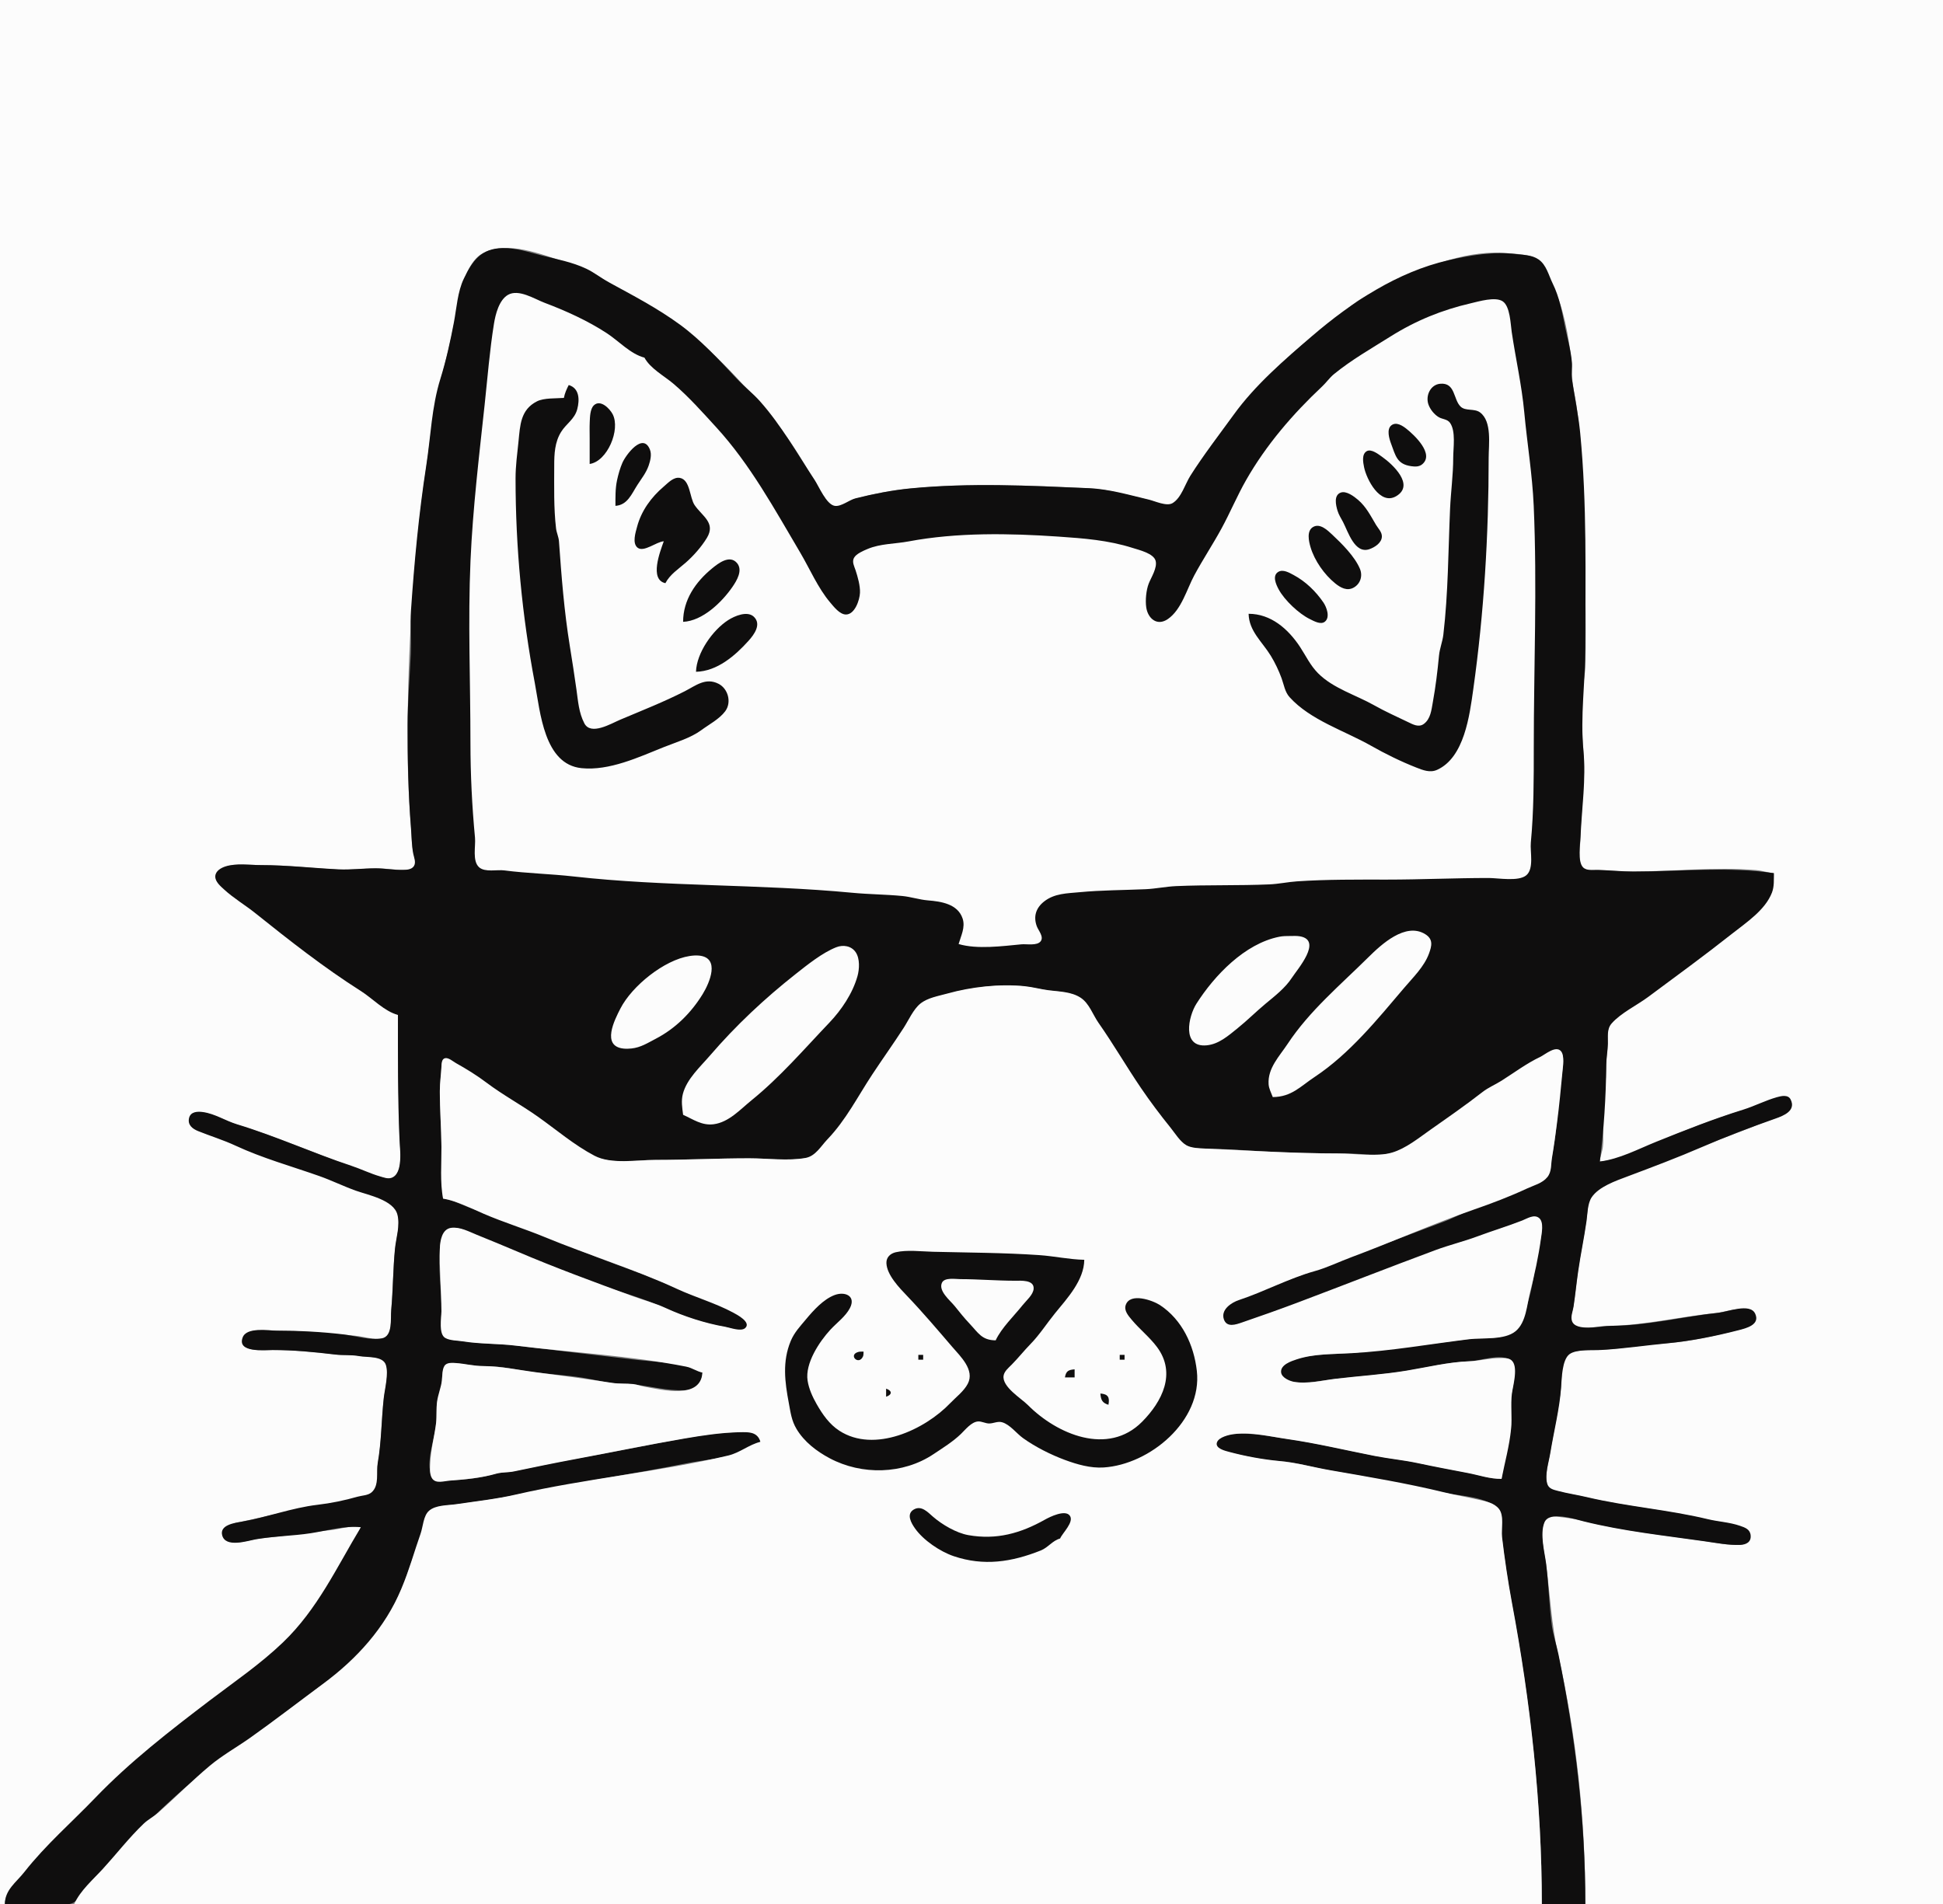 <?xml version="1.0" standalone="yes"?>
<svg xmlns="http://www.w3.org/2000/svg" width="1206" height="1182">
<rect width="100%" height="100%" fill="#808080" stroke="none"/>
<path style="fill:#fcfcfc; stroke:none;" d="M0 0L0 1182L3 1182C3.285 1173.18 10.909 1168.47 15.914 1161.96C28.623 1145.42 44.704 1131.4 59.251 1116.57C81.012 1094.39 105.614 1075.16 130.174 1056.25C145.758 1044.25 162.513 1033.63 176.402 1019.5C196.314 999.244 212.81 974.136 224 948C217.793 946.656 211.249 949.196 205 949.831C190.013 951.354 175.003 953.562 160 955.174C154.335 955.782 142.635 960.735 138.89 953.856C136.273 949.048 143.429 945.895 147 945.174C160.034 942.543 172.919 939.202 186 936.754C197.596 934.583 209.688 933.132 221 929.66C224.041 928.726 228.946 928.658 231.297 926.397C235.558 922.301 233.548 914.232 234.464 909C236.84 895.431 236.605 881.674 238.285 868C239.011 862.085 241.609 851.995 239.486 846.344C237.694 841.574 227.284 842.365 223 841.615C218.335 840.798 213.669 841.374 209 840.816C196.133 839.276 183.049 838.005 170 838C165.486 837.998 148.663 839.895 150.752 831.09C152.518 823.644 166.575 826 172 826C188.108 826 203.97 827.771 220 829.086C225.912 829.57 231.954 831.964 237.941 830.772C243.845 829.596 242.559 817.812 242.911 813C243.812 800.713 243.947 788.24 245.171 776C245.91 768.603 248.614 760.491 246.682 753.015C244.457 744.403 228.188 741.378 221 738.783C213.566 736.099 206.443 732.569 199 729.949C181.317 723.725 163.213 718.687 146.17 710.729C138.635 707.211 130.596 705.09 123.005 701.728C119.987 700.392 116.475 697.879 117.662 694.058C118.802 690.39 122.765 689.927 126 690.472C133.669 691.766 140.597 696.194 148 698.404C171.787 705.507 194.619 715.719 218 723.949C224.035 726.073 229.833 728.791 236 730.55C238.449 731.249 241.228 732.324 243.736 731.242C250.611 728.276 248.13 712.922 247.985 707C247.357 681.369 247 655.702 247 630C239.393 626.773 232.835 620.401 226 615.799C203.027 600.328 181.074 583.913 159.285 566.796C152.941 561.811 146.088 557.535 140.039 552.127C137.854 550.174 134.016 547.328 134.167 544.012C134.304 541.036 137.555 539.113 140.001 538.148C146.468 535.597 155.165 537 162 537C178.104 537 193.958 538.967 210 539.791C217.81 540.192 226.093 538.987 234 539C239.706 539.009 245.294 540.156 250.999 539.985C253.235 539.918 256.265 539.934 257.382 537.566C258.617 534.948 257.033 531.601 256.514 529C255.495 523.899 255.504 518.203 255.086 513C253.316 490.984 252.741 469.128 253.004 447C253.633 394.138 257.016 341.355 264.728 289C267.487 270.275 268.901 252.329 273.982 234C278.703 216.97 282.327 199.361 285.576 182C286.995 174.423 291.927 161.601 298.954 157.614C314.683 148.688 336.249 158.073 352 162.974C365.953 167.316 378.38 175.751 391 183.074C401.202 188.995 411.417 194.429 421.014 201.481C443.599 218.075 463.678 240.739 481.475 262.17C491.329 274.035 499.312 288.075 507.291 301.285C509.45 304.86 513.429 313.978 518.105 314.468C522.376 314.916 526.982 310.76 531 309.598C542.046 306.405 554.556 304.277 566 303.17C602.277 299.659 638.678 301.447 675 303.039C687.864 303.603 700.536 307.472 713 310.349C716.947 311.26 723.975 314.859 727.79 312.933C733.51 310.045 736.156 300.365 739.424 295.286C747.88 282.145 757.22 268.843 766.945 256.665C783.783 235.581 804.017 216.144 825.714 200.208C832.226 195.426 838.067 189.59 844.961 185.364C851.721 181.221 859.008 178.641 866 175.055C886.789 164.391 912.095 154.895 936 157.17C941.831 157.725 948.96 157.692 953.985 161.029C959.515 164.701 960.959 171.34 963.752 177C970.516 190.704 973.673 208.851 975.37 224C976.019 229.791 975.433 235.154 976.6 241C982.246 269.284 982.312 298.304 983.015 327C983.723 355.923 984.696 384.999 983.985 414C983.853 419.386 982.457 424.637 982.089 430C981.225 442.608 982.051 455.453 982.911 468C984.104 485.422 981.21 502.666 981.004 520C980.951 524.473 979.133 534.742 982.028 538.397C983.913 540.777 988.362 539.949 991 540.015C998.021 540.19 1004.93 541 1012 541C1037.82 541 1064.15 538.015 1090 540.093C1093.73 540.393 1097.26 541.674 1101 542C1100.99 559.857 1086.9 569.239 1074.17 579.583C1057.27 593.317 1039.49 605.879 1022 618.845C1015.28 623.826 1005.95 628.363 1000.32 634.468C997.174 637.878 998.09 642.734 997.985 647C997.878 651.362 997.042 655.623 997 660C996.888 671.644 995.549 683.369 995.039 695C994.794 700.611 995.527 706.378 994.871 711.961C994.505 715.08 993.211 717.828 993 721C1005.12 720.195 1016.94 713.748 1028 709.142C1045.45 701.871 1063.88 694.395 1082 689.091C1089.15 686.998 1095.83 683.464 1103 681.352C1105.64 680.575 1109.1 679.733 1110.97 682.438C1114.66 687.773 1108.1 691.778 1104 693.304C1089.61 698.654 1075.38 704.366 1061.01 709.786C1044.27 716.105 1027.63 722.959 1011 729.552C1003.65 732.463 992.761 735.587 987.938 742.379C985.248 746.168 985.365 752.541 984.729 757C983.202 767.715 980.936 778.274 979.424 789C978.396 796.297 977.817 803.754 976.536 811C975.997 814.053 974.369 817.783 975.618 820.852C978.07 826.873 991.974 823.002 997 823C1019.98 822.991 1042.22 817.229 1065 815.075C1070.78 814.528 1086.46 808.783 1089.38 816.21C1091.93 822.7 1082.17 824.654 1078 825.73C1063.46 829.477 1047.95 832.881 1033 833.911C1019.32 834.852 1005.7 837.328 992 838C987.273 838.232 977.007 837.495 973.318 840.603C968.978 844.259 969.389 856.664 968.83 862C967.474 874.937 964.334 888.131 962.246 901C961.225 907.296 959.03 914.487 960.148 920.891C960.782 924.522 963.909 924.922 967.001 925.73C972.608 927.195 978.363 928.002 984 929.336C1009.16 935.292 1034.97 937.292 1060 943.258C1066.72 944.861 1073.41 945.168 1079.99 947.45C1082.78 948.422 1085.83 949.629 1086.26 953.015C1086.74 956.838 1083.27 958.719 1080 958.927C1072.93 959.375 1065 957.584 1058 956.579C1032.97 952.985 1007.6 950.265 983 944.127C977.311 942.707 971.806 942.084 966 941.429C963.108 941.103 959.958 941.046 958.603 944.148C955.444 951.381 958.544 963.513 959.575 971C962.173 989.861 962.928 1008.42 967.112 1027C978.546 1077.79 984 1129.9 984 1182L1206 1182L1206 0L0 0z"/>
<path style="fill:#0f0e0e; stroke:none;" d="M247 630C247 655.697 246.839 681.375 247.961 707C248.225 713.033 250.493 728.653 242.87 731.154C240.632 731.888 238.146 730.88 236 730.266C229.842 728.505 224.07 725.624 218 723.618C194.102 715.721 171.13 705.183 147 697.855C139.899 695.698 133.461 691.35 126 690.302C122.577 689.821 118.271 689.977 117.337 694.058C116.361 698.322 119.492 700.714 123.005 702.123C130.735 705.225 138.612 707.629 146.17 711.14C162.89 718.91 180.665 723.847 198 729.949C205.778 732.687 213.215 736.373 221 739.142C228.593 741.842 244.36 744.866 246.682 754.004C248.433 760.894 245.851 768.193 245.171 775C243.911 787.602 244.053 800.367 242.83 813C242.301 818.474 243.948 829.479 236.981 830.771C229.76 832.11 220.283 829.145 213 828.286C199.425 826.684 185.679 826 172 826C166.521 826 153.139 823.566 150.623 830.188C146.945 839.865 164.23 837.998 169 838C182.049 838.005 195.133 839.276 208 840.816C213.02 841.416 217.984 840.869 223 841.804C227.802 842.699 237.582 841.512 239.482 847.189C241.364 852.811 238.792 862.151 238.166 868C236.736 881.355 236.78 894.772 234.464 908C233.467 913.69 235.603 922.143 230.581 926.397C228.316 928.316 224.751 928.26 222 929.039C213.681 931.397 205.592 933.08 197 934.089C181.165 935.951 165.689 941.831 150 944.564C145.891 945.28 136.275 946.495 137.89 952.946C139.931 961.094 153.766 956.38 159 955.464C170.136 953.514 181.765 953.438 193 951.704C202.806 950.19 214.087 946.899 224 948C208.895 973.018 197.134 998.87 175.624 1019.5C161.536 1033.01 145.638 1043.8 130.174 1055.55C105.598 1074.24 80.699 1093.52 59.251 1115.84C44.58 1131.12 28.315 1145.22 15.171 1161.96C9.952 1168.61 3.107 1172.95 3 1182L33 1182C36.776 1182 42.238 1182.97 45.625 1180.99C49.638 1178.64 51.65 1173.59 54.549 1170.18C59.516 1164.34 65.345 1158.87 70.514 1153.13C84.501 1137.59 99.481 1123.19 115.17 1109.4C124.607 1101.1 134.912 1094.48 144.91 1086.96C161.542 1074.44 178.237 1061.93 194.985 1049.49C207.725 1040.03 222.354 1029.8 231.961 1016.96C243.555 1001.47 250.066 985.085 256.316 967C258.465 960.782 260.814 954.36 262.575 948C263.594 944.317 263.929 940.283 267.147 937.769C271.641 934.258 278.597 934.525 284 933.728C295.865 931.98 308.321 930.494 320 927.985C355.225 920.418 390.675 915.435 426 908.371C435.928 906.386 446.282 905.67 456 902.652C461.835 900.84 466.407 897.151 472 895C470.936 888.485 465.558 888.976 460 889.001C448.653 889.051 437.157 890.563 426 892.576C402.205 896.867 378.816 901.735 355 905.916C342.541 908.103 330.325 910.846 317.985 913.37C314.159 914.153 310.331 913.845 306.576 915.001C297.589 917.767 287.342 918.423 278 919.089C273.986 919.375 269.684 920.575 267.742 915.941C264.36 907.873 269.286 894.359 270.424 886C271.103 881.007 270.617 875.976 271.29 871.001C271.806 867.192 273.493 863.75 274.035 859.961C274.526 856.534 274.02 850.184 276.603 847.603C278.479 845.73 281.601 845.975 284 846.301C290.164 847.137 295.729 847.971 302 848.001C311.635 848.047 321.44 850.461 331 851.718C341.24 853.065 351.864 853.6 362 855.259C370.344 856.625 378.449 858.941 387 858.999C398.312 859.076 409.551 862.706 421 862.985C430.009 863.206 435.705 862.166 436 852C433.2 851.092 430.738 849.334 427.91 848.557C416.684 845.472 404.545 845.223 393.039 843.871C369.176 841.068 344.973 838.23 321 835.286C310.016 833.937 298.953 834.349 288 832.589C284.558 832.037 280.296 832.116 277.148 830.486C272.154 827.9 274 818.663 274 814C274 800.713 271.862 787.297 273.104 774C273.545 769.285 275.409 762.668 281.005 762.242C285.724 761.882 290.771 764.784 295 766.504C304.015 770.17 312.97 774.022 322 777.691C338.867 784.545 355.899 791.455 373 797.675C385.416 802.191 398.526 805.621 410.576 811.086C422.795 816.627 436.706 821.588 450 823.726C453.405 824.274 459.523 826.994 462.663 824.961C467.905 821.565 458.484 816.076 455.996 814.738C444.494 808.551 431.877 804.891 420.039 799.555C403.793 792.231 386.637 786.668 370 780.174C352.624 773.393 335.546 766.042 318 759.631C308.603 756.198 299.335 752.513 290 749.049C284.909 747.161 280.492 744.55 275 744C273.528 732.349 274.273 720.723 273.985 709C273.732 698.663 272.983 688.396 273 678C273.008 672.958 273.738 668.024 274.015 663.001C274.112 661.246 274.068 658.247 276.148 657.527C278.268 656.794 281.301 659.508 283.015 660.446C289.318 663.898 295.257 667.723 301.001 672.059C311.774 680.19 323.679 686.635 334.715 694.389C345.766 702.154 356.131 711.093 368.13 717.406C378.581 722.904 394.469 720 406 720C425.682 720 445.392 719.001 465 719C476.481 718.999 489.707 720.833 501 718.772C507.133 717.652 510.44 711.402 514.409 707.209C525.504 695.49 532.666 681.528 541.32 668.039C547.618 658.224 554.553 648.861 560.914 638.999C564.031 634.167 566.948 627.466 571.275 623.637C575.72 619.704 582.455 618.543 588 617C602.712 612.906 619.718 610.643 635 612.171C640.036 612.674 644.974 614.073 650 614.714C656.78 615.58 664.918 615.551 670.675 619.843C675.918 623.751 678.124 630.688 681.837 635.83C686.576 642.393 689.886 649.656 694.285 656.335C702.504 668.814 711.244 681.475 720.499 693.286C724.788 698.759 729.481 707.06 735.456 710.826C738.69 712.864 744.278 712.894 748 712.985C755.738 713.175 763.292 713.383 771 713.911C792.644 715.393 814.273 716 836 716C844.868 716 856.472 717.972 865 715.451C873.684 712.885 881.723 706.273 889 701.167C899.501 693.797 910.057 686.548 920.17 678.58C924.466 675.195 929.432 673.116 934 670.165C941.233 665.493 948.148 660.096 956 656.495C959.073 655.086 965.073 649.651 968.397 652.647C971.359 655.318 970.03 662.541 969.576 666C968.187 676.573 967.183 687.358 966.17 698C965.513 704.899 964.407 711.195 963.258 718C962.569 722.081 963.128 726.313 960.436 729.816C957.102 734.152 951.708 735.474 947 737.664C936.238 742.671 925.205 746.889 914 750.759C907.854 752.882 902.092 756.127 895.996 758.41C868.008 768.892 839.991 779.544 812 789.873C797.002 795.408 781.981 801.599 767.004 807.329C762.186 809.172 757.222 814.184 759.607 819.852C761.579 824.539 767.48 822.425 771 821.214C782.043 817.413 792.987 813.33 804 809.46C833.603 799.056 862.593 786.901 892 775.974C900.578 772.786 909.434 770.665 918 767.471C926.9 764.152 935.943 761.269 944.83 757.939C947.907 756.786 952.253 753.604 955.258 756.607C957.769 759.118 956.991 763.868 956.576 767C955.545 774.774 953.347 782.269 952.289 790C951.122 798.52 949.039 807.081 946.11 815.089C944.646 819.094 943.388 823.691 939.79 826.401C932.501 831.89 919.536 830.238 911 831.286C885.667 834.397 860.536 838.217 835 840.089C824.471 840.861 814.095 840.476 804 843.754C800.415 844.918 794.159 847.05 794.662 851.907C795.037 855.523 800.002 857.481 803.089 857.87C811.729 858.961 820.462 856.908 829 855.95C843.975 854.269 859.089 853.267 874 850.806C886.504 848.742 899.201 845.477 912 845.011C918.857 844.761 931.35 839.943 937.427 844.318C942.72 848.127 938.913 859.702 938.286 865C937.424 872.281 938.799 879.748 937.791 887C936.347 897.395 933.347 907.622 932 918C924.658 917.98 918.92 915.698 911.961 914.339C901.644 912.325 891.323 910.428 881 908.221C872.06 906.309 863.032 905.445 854.089 903.745C835.434 900.197 816.913 895.622 798 893C787.329 891.521 776.865 889.202 766 890.093C762.789 890.357 755.824 891.645 754.752 895.371C753.553 899.536 760.315 900.851 763 901.525C772.727 903.966 784.033 906.354 794 906.958C804.826 907.613 814.414 910.841 825 912.679C848.853 916.822 872.358 921.151 896 926.501C905.816 928.722 923.82 928.794 930.397 937.443C933.734 941.832 931.661 949.796 932.286 955C933.907 968.512 935.958 982.607 938.468 996C949.896 1056.99 957 1119.77 957 1182L984 1182C984 1129.58 977.84 1078.24 967.334 1027C966.107 1021.02 964.049 1015.04 963.209 1009C961.469 996.48 961.283 983.602 959.715 971C958.777 963.456 955.624 952.422 958.603 945.059C961.595 937.663 977.352 942.97 983 944.373C1007.58 950.481 1032.98 953.163 1058 956.729C1065.12 957.744 1072.8 959.206 1080 958.977C1083.69 958.859 1087.05 957.33 1086.61 953.015C1086.23 949.225 1083.09 948.193 1079.99 947.119C1073.48 944.871 1066.67 944.608 1060 943.001C1035.33 937.061 1009.82 935.211 985 929.336C979.025 927.922 972.941 927.042 967.001 925.47C964.128 924.71 961.222 924.116 960.318 920.891C958.722 915.198 961.326 907.67 962.246 902C964.422 888.586 968.042 874.518 968.975 861C969.346 855.626 969.55 844.041 974.148 840.603C978.454 837.384 988.721 838.258 994 837.964C1007.66 837.204 1021.4 835.126 1035 833.83C1049.67 832.433 1064.68 829.421 1079 825.73C1083.7 824.519 1092.71 822.396 1089.4 815.394C1086.22 808.687 1072.38 814.256 1067 814.834C1044.73 817.227 1022.44 822.891 1000 822.999C994.325 823.027 977.948 826.907 975.694 819.941C974.778 817.111 976.287 813.807 976.701 811C977.776 803.694 978.519 796.317 979.579 789C981.084 778.613 983.249 768.383 984.729 758C985.381 753.426 985.31 747.165 987.938 743.21C992.303 736.641 1002.96 732.959 1010 730.316C1025.57 724.466 1041.15 718.612 1056.42 712C1071.29 705.565 1086.71 699.689 1102 694.343C1107 692.594 1114.97 689.488 1111.4 682.434C1109.83 679.333 1105.65 680.298 1103 681.041C1095.79 683.059 1089.12 686.574 1082 688.794C1063.83 694.46 1045.68 701.61 1028 708.735C1016.66 713.307 1005.24 719.441 993 721C995.494 701.407 996.808 680.931 997 661C997.042 656.623 997.878 652.362 997.985 648C998.092 643.656 997.216 638.83 1000.32 635.301C1006.03 628.798 1016.01 624.03 1023 618.845C1040.48 605.884 1058.01 593.067 1075.09 579.583C1083.81 572.7 1095.71 564.904 1099.86 554C1101.3 550.189 1101 546.001 1101 542C1072.25 537.773 1042.97 541 1014 541C1006.6 541 999.352 540.198 992 540.015C989.089 539.942 984.887 540.68 982.603 538.397C979.078 534.871 980.836 523.639 981.039 519C981.807 501.466 984.506 483.606 982.83 466C980.78 444.46 984 423.482 984 402C984 357.791 985.086 312.979 980.83 269C979.727 257.596 977.337 246.31 975.63 235C975.119 231.616 975.942 228.373 975.674 225C975.082 217.546 972.919 210.292 971.449 203C969.591 193.783 967.944 184.492 963.752 176C961.237 170.903 959.858 164.39 954.956 161.029C950.793 158.173 945.799 158.305 941 157.715C926.951 155.99 912.704 158.436 899 161.549C867.517 168.699 838.681 187.737 814.559 208.455C797.23 223.339 779.198 238.788 765.707 257.464C756.701 269.931 747.115 282.26 738.86 295.286C735.613 300.41 733.256 309.035 727.79 312.307C724.119 314.504 716.906 311.043 713 310.116C700.9 307.243 688.501 303.588 676 303.039C639.025 301.418 601.93 299.596 565 303.17C553.728 304.261 541.987 306.618 531 309.34C527.104 310.305 522.101 314.64 518.105 314.003C512.889 313.171 508.25 301.861 505.576 297.834C494.58 281.28 485.062 264.131 471.776 249.155C467.279 244.085 461.879 239.936 457.25 235.003C446.305 223.34 434.989 210.97 422 201.481C408.072 191.305 393.008 183.459 377.91 175.235C373.161 172.647 368.866 169.162 364 166.844C355.21 162.656 345.494 160.888 336.17 158.549C327.792 156.446 320.775 153.899 312 154.004C298.655 154.164 293.28 161.81 287.88 173C284.022 180.996 283.385 191.339 281.755 200C279.58 211.561 276.895 223.765 273.385 235C267.846 252.729 267.4 270.791 264.576 289C259.932 318.939 257.156 348.828 255.09 379C254.475 387.968 255.354 397.021 254.961 406C254.321 420.61 253.001 435.37 253 450C252.999 471.479 253.367 492.62 255.086 514C255.504 519.207 255.504 524.893 256.514 530C256.98 532.357 258.352 535.281 256.932 537.566C255.517 539.844 252.374 539.934 250 539.981C244.336 540.091 238.698 539 233 539C225.417 539 217.508 539.997 210 539.625C193.951 538.83 178.103 537 162 537C155.098 537 146.646 535.706 140.001 537.804C137.188 538.692 133.707 540.653 133.621 544.012C133.536 547.332 136.887 550.101 139.09 552.127C145.069 557.624 152.122 561.751 158.425 566.796C179.598 583.742 201.082 600.641 224 615.171C231.26 619.773 238.613 627.806 247 630z"/>
<path style="fill:#fcfcfc; stroke:none;" d="M595 586C606.495 589.398 622.176 587.295 634 586.17C637.181 585.867 643.756 587.227 645.953 584.258C648.047 581.427 644.5 577.591 643.545 575C641.295 568.898 642.984 563.582 648.09 559.569C654.52 554.516 662.358 554.558 670 553.83C683.633 552.532 697.319 552.56 711 551.961C717.348 551.683 723.652 550.317 730 550.039C749.313 549.194 768.677 549.807 788 548.961C793.687 548.712 799.323 547.478 805 547.089C823.385 545.83 842.593 546 861 546C882.057 546 902.972 545 924 545C929.955 545 942.665 547.384 947.427 543.258C952.256 539.073 949.63 528.669 950.17 523C952.033 503.426 952 483.685 952 464C952 414.028 954.149 363.976 951.961 314C951.111 294.605 947.892 275.218 946.104 256C944.525 239.026 940.785 222.86 938.299 206C937.568 201.042 937.339 190.111 932.683 187.028C928.12 184.006 917.914 187.102 913 188.235C894.947 192.401 878.743 199.014 863 208.907C851.196 216.325 838.951 223.291 828.054 232.17C825.268 234.44 823.282 237.405 820.679 239.849C802.47 256.939 785.883 276.194 773.439 298.015C767.848 307.818 763.604 318.083 758.208 328C752.845 337.854 746.571 347.299 741.259 357.17C736.667 365.704 733.348 378.424 724.892 384.258C718.15 388.909 712.456 383.872 711.458 377C710.823 372.631 711.412 366.284 713.035 362.17C714.567 358.284 718.474 352.39 717.268 348.059C715.992 343.477 706.988 341.393 703 340.12C687.921 335.309 672.679 334.163 657 333.089C626.559 331.005 593.99 330.423 564 336.066C555.586 337.649 546.454 337.387 538.424 340.799C535.837 341.899 531.475 343.712 530.071 346.275C528.677 348.817 530.252 351.556 531.053 354C532.397 358.1 533.965 363.627 533.781 367.961C533.589 372.472 530.572 381.443 525.085 381.443C521.219 381.443 517.548 376.635 515.303 373.996C507.694 365.053 502.625 353.06 496.654 342.961C480.908 316.329 465.618 288.191 444.549 265.22C436.077 255.984 427.577 246.337 418 238.205C412.208 233.287 403.657 228.793 400 222C391.316 219.741 384.11 211.722 376.715 206.876C364.875 199.117 351.213 192.93 338 187.949C331.845 185.629 321.934 179.184 315.29 183.028C309.731 186.244 307.534 195.144 306.591 201C303.936 217.494 302.626 234.319 300.834 251C297.37 283.243 293.459 315.572 292.039 348C290.397 385.509 292 423.451 292 461C292 480.494 292.985 500.605 294.83 520C295.325 525.194 293.007 534.55 297.434 538.397C301.103 541.586 308.493 539.704 313 540.289C327.304 542.147 341.659 542.439 356 544.05C413.387 550.496 471.494 548.69 529 554.17C539.335 555.155 549.71 555.186 560 556.17C565.402 556.686 570.631 558.466 576 558.907C583.993 559.562 594.457 561.028 597.486 570.171C599.292 575.621 596.456 580.897 595 586z"/>
<path style="fill:#0f0e0e; stroke:none;" d="M775 381C775.23 391.755 783.424 398.339 788.732 407C791.37 411.303 793.727 416.258 795.456 421C796.9 424.96 797.5 429.502 800.419 432.741C813.304 447.034 834.68 453.634 851 462.909C859.786 467.902 869.592 472.725 879.015 476.421C883.211 478.066 887.592 479.852 892 477.86C908.895 470.222 912.158 444.079 914.424 428C921.138 380.369 924 332.121 924 284C924 275.947 926.16 261.593 918.657 256.009C915.104 253.366 909.688 255.373 906.589 252.397C901.987 247.978 903.427 237.397 893.964 238.203C887.841 238.725 884.737 245.601 886.589 251C887.648 254.088 890.251 257.361 893.089 258.988C895.357 260.287 898.338 260.143 899.987 262.434C903.721 267.62 902 277.99 902 284C902 294.806 900.51 305.261 900.039 316C898.9 342.014 898.913 368.069 895.871 393.961C895.354 398.359 893.599 402.51 893.17 407C892.214 416.987 891.102 426.139 889.322 436C888.478 440.674 887.973 446.282 883.737 449.381C880.58 451.69 877.043 449.708 874 448.244C866.839 444.798 859.84 441.694 852.911 437.781C841.595 431.391 827.417 427.3 818.1 417.896C813.236 412.986 810.638 407.226 806.949 401.615C799.533 390.334 788.788 381.009 775 381M353 239C351.645 241.684 350.564 244.047 350 247C345.064 247.39 337.699 246.9 333.286 249.136C323.023 254.335 322.849 263.979 321.831 274C321.038 281.805 320 289.108 320 297C320 339.726 324.04 382.152 331.961 424.039C335.361 442.023 337.662 474.487 361 476.829C378.19 478.555 396.473 470.002 412 463.771C419.618 460.714 428.656 458.127 435.285 453.231C440.112 449.668 446.508 446.37 450.142 441.486C454.267 435.943 451.89 427.461 445.995 424.457C437.969 420.367 431.847 425.599 425.001 429.096C412.072 435.698 398.356 441.081 385 446.726C379.253 449.155 366.721 456.759 362.688 448.981C359.24 442.33 358.805 435.196 357.791 428C356.537 419.106 355.112 409.86 353.675 401C350.167 379.367 348.507 357.903 346.946 336.039C346.745 333.224 345.455 330.742 345.129 327.961C343.637 315.253 344 301.806 344 289C344 281.762 344.313 274.485 348.274 268.104C351.453 262.982 356.643 260.249 358.291 253.996C359.858 248.049 359.624 240.967 353 239M366 288C376.982 286.4 385.222 266.671 380.281 257.129C378.462 253.617 372.66 247.698 368.6 251.607C366.239 253.88 366.173 258.951 366.039 262C365.894 265.324 366 268.673 366 272L366 288M863.603 264.029C860.52 266.457 862.274 272.32 863.383 275.286C866.203 282.82 867.006 288.159 876 289.39C878.314 289.707 880.751 289.82 882.682 288.254C890.57 281.856 877.7 269.927 873.075 266.254C870.655 264.332 866.674 261.609 863.603 264.029M382 314C389.49 313.473 391.954 306.745 395.611 301.039C398.175 297.039 401.037 293.562 402.616 289C403.653 286.004 404.628 282.149 403.396 279.059C399.027 268.101 388.405 282.435 386.31 287.286C384.845 290.677 383.795 294.395 383.015 298C381.866 303.309 382 308.601 382 314M848.279 280.086C845.09 281.982 846.071 287.052 846.665 290C848.139 297.309 856.486 313.983 866.62 307.986C878.384 301.025 864.194 288.056 858.004 283.684C855.762 282.101 851.159 278.373 848.279 280.086M412 336C409.682 342.441 402.929 359.802 413 362C415.829 356.574 421.064 353.253 425.59 349.286C430.399 345.072 435.382 339.444 438.717 333.961C444.455 324.526 435.906 320.509 431.156 313.561C427.999 308.944 428.469 297.803 421.981 296.647C418.062 295.949 414.69 299.726 412 302.014C404.205 308.643 398.061 317.046 395.424 327C394.523 330.402 392.264 337.225 395.742 339.968C399.621 343.027 407.458 336.248 412 336M832.109 305.797C827.743 307.481 829.154 313.57 830.171 316.961C830.951 319.564 832.398 321.705 833.642 324.089C836.728 330.006 840.857 344.088 850 340.882C853.326 339.716 857.602 336.984 857.718 333.078C857.803 330.25 855.442 328.079 854.091 325.816C850.748 320.213 847.987 314.586 842.911 310.259C840.438 308.152 835.6 304.451 832.109 305.797M815.148 327.046C810.862 329.393 812.326 335.92 813.455 339.714C815.925 348.009 822.015 356.676 828.734 362.111C832.109 364.842 836.169 367.103 840.37 364.655C844.487 362.255 845.916 357.365 844.061 353C840.819 345.371 832.891 337.484 826.896 331.87C824.037 329.193 819.429 324.702 815.148 327.046M424 386C436.122 385.436 448.105 373.782 454.641 364.282C457.297 360.421 461.272 353.895 457.397 349.434C452.848 344.198 445.862 349.659 442.015 352.808C431.643 361.295 424.001 372.47 424 386M793.319 355.043C789.539 357.426 792.067 362.88 793.644 365.816C797.266 372.554 806.23 380.984 813.015 384.289C815.436 385.469 819.651 387.941 822.258 385.957C825.818 383.247 823.374 376.823 821.443 374C816.684 367.044 810.388 360.904 802.91 356.921C800.236 355.496 796.321 353.151 793.319 355.043M432 417C445.143 416.684 456.311 407.009 464.66 397.711C468.012 393.978 472.773 387.586 467.968 382.893C463.895 378.917 455.923 382.391 452 384.905C442.366 391.08 432.347 405.261 432 417z"/>
<path style="fill:#fcfcfc; stroke:none;" d="M790 681C801.711 680.871 807.044 674.433 816.054 668.461C837.645 654.149 854.945 632.759 871.566 613.196C877.102 606.681 883.955 600.068 886.931 591.985C888.698 587.188 889.71 583.069 884.695 579.92C872.429 572.216 857.296 586.309 849.286 594.25C831.931 611.454 812.729 627.486 799.204 647.996C794.176 655.622 786.778 662.984 787.408 672.985C787.586 675.802 789.046 678.397 790 681M794 581.478C772.564 585.767 753.801 605.487 742.63 623C737.59 630.9 733.367 650.384 749.004 648.867C756.529 648.136 762.392 642.913 768.004 638.399C774.081 633.51 779.523 628.043 785.463 623.093C791.246 618.275 797.648 613.393 801.829 606.985C805.355 601.583 820.973 583.824 806.995 581.228C805.05 580.867 802.969 580.995 801 581.001C798.656 581.008 796.309 581.017 794 581.478M424 692C430.22 694.78 435.621 698.797 442.91 697.867C452.359 696.66 459.45 688.673 466.421 683.025C484.251 668.576 499.003 651.334 514.764 634.808C522.31 626.896 529.207 616.633 532.211 606C533.456 601.597 533.799 595.074 531.142 591.109C528.446 587.085 523.3 586.297 519 588.008C510.369 591.443 501.268 598.766 494 604.5C474.607 619.799 456.756 636.512 440.657 655.231C434.67 662.192 426.256 669.771 423.859 679C422.705 683.442 423.438 687.554 424 692M428 593.439C412.264 595.892 392.344 611.949 385.099 626C381.473 633.032 373.11 649.397 387.001 650.89C388.642 651.067 390.362 651.002 392 650.826C397.7 650.216 402.033 647.387 406.985 644.815C419.187 638.477 428.992 628.75 436.189 617C440.384 610.152 447.185 594.543 433.996 593.178C431.987 592.97 429.989 593.129 428 593.439M275 744C283.551 745.472 292.252 749.976 300.17 753.407C312.519 758.757 325.539 762.713 338 767.859C365.064 779.036 393.506 787.713 420.039 799.991C431.497 805.292 443.789 808.751 454.999 814.738C457.34 815.989 466.494 820.779 462.538 824.368C459.908 826.754 453.12 824.107 450 823.564C437.796 821.439 424.405 817.117 413.17 811.923C406.569 808.871 399.756 807.174 393.001 804.688C368.948 795.832 344.59 786.94 321 776.843C312.686 773.285 304.359 769.904 296 766.504C291.121 764.519 285.478 761.426 280.019 762.163C274.263 762.94 273.156 770.215 273.015 775C272.632 788.075 274 800.97 274 814C274 818.115 272.142 828.049 276.318 830.486C279.272 832.21 283.695 832.059 287 832.589C297.953 834.349 309.016 833.937 320 835.286C355.301 839.622 391.176 841.461 425.985 848.34C429.55 849.045 432.421 851.287 436 852C434.93 868.621 411.424 862.905 400 860.755C397.635 860.31 395.403 859.399 393 859.129C388.664 858.642 384.342 859.086 380 858.41C363.997 855.917 348.095 853.835 332 851.718C321.35 850.318 310.751 848.005 300 848C294.13 847.997 288.775 846.475 283 846.091C281.036 845.96 278.259 845.717 276.603 847.028C274.247 848.893 274.65 854.272 274.281 856.999C273.674 861.477 271.897 865.556 271.29 870.004C270.703 874.313 271.226 878.682 270.715 883C269.734 891.285 267.403 899.69 267.039 908C266.911 910.939 266.457 915.107 268.179 917.682C270.532 921.201 275.585 919.339 279 919.089C288.761 918.374 298.859 917.392 308.285 914.71C311.768 913.719 315.422 914.109 318.961 913.37C331.625 910.727 344.236 908.117 357 905.739C379.784 901.495 402.158 896.804 425 892.919C436.253 891.005 447.575 889.29 459 889.015C464.723 888.877 470.141 888.74 472 895C464.948 896.672 459.297 901.77 452 903.497C408.359 913.823 363.638 917.714 320 927.765C308.075 930.511 295.155 931.937 283 933.728C277.809 934.493 270.483 934.134 266.314 937.769C262.736 940.888 262.567 947.706 261.051 952C257.07 963.272 253.87 974.982 249.24 986C238.977 1010.42 221.6 1029.6 200.41 1045.29C185.401 1056.41 170.433 1068 155.195 1078.76C147.068 1084.49 137.901 1089.64 130.263 1096.03C119.269 1105.21 109.193 1115.44 98.485 1124.96C95.528 1127.58 91.959 1129.34 89.09 1132.1C80.042 1140.79 72.274 1150.82 63.855 1160.09C57.485 1167.1 50.036 1173.2 46 1182L957 1182C957 1119.42 949.961 1056.34 938.468 995C935.958 981.607 933.907 967.512 932.286 954C931.675 948.916 933.761 940.86 930.397 936.63C927.389 932.85 922.421 931.993 918 930.989C910.694 929.33 903.276 928.028 896 926.258C872.813 920.617 849.474 916.756 826 912.679C815.084 910.783 805.096 907.945 794 906.896C783.956 905.946 772.775 903.903 763 901.265C760.606 900.618 754.077 899.141 755.346 895.371C756.469 892.031 763.002 890.56 766 890.185C776.989 888.813 788.198 891.714 799 893.271C817.25 895.902 835.163 900.219 853.17 903.745C862.067 905.486 871.093 906.316 880 908.221C890.34 910.432 900.641 912.36 910.985 914.339C918.304 915.74 924.294 917.995 932 918C934.008 907.791 936.931 897.381 937.896 887C938.575 879.691 937.454 872.301 938.424 865C939.08 860.064 942.645 848.088 938.107 844.318C936.211 842.744 933.295 843.005 930.999 843.002C924.57 842.991 918.4 844.756 912 844.989C898.839 845.468 885.86 848.683 873 850.806C858.416 853.213 843.628 854.094 829 855.845C820.702 856.838 811.444 859.33 803.089 857.737C800.302 857.205 795.565 855.165 795.175 851.907C794.607 847.161 801.582 844.863 805 843.754C815.88 840.222 827.609 840.599 839 839.964C863.487 838.601 887.737 834.266 912 831.286C920.286 830.269 933.692 832 940.62 826.401C947.374 820.942 947.768 809.641 949.704 802.039C952.47 791.187 954.903 780.172 956.424 769C956.886 765.602 958.431 758.571 955.258 756.029C952.136 753.528 947.807 756.443 944.83 757.61C935.685 761.196 926.214 764.034 917 767.471C908.434 770.665 899.578 772.786 891 775.974C862.259 786.654 833.69 797.888 805 808.705C793.765 812.942 782.364 816.964 771 820.86C767.176 822.171 761.472 824.289 759.647 818.941C757.603 812.955 764.281 808.545 769 806.985C784.821 801.753 800.029 793.49 816 789.045C823.754 786.886 831.404 783.134 839 780.309C864.411 770.858 889.394 759.603 915 750.759C926.205 746.889 937.238 742.671 948 737.664C952.29 735.668 957.307 734.528 960.436 730.674C963.186 727.287 962.581 723.01 963.258 719C964.508 711.597 965.446 704.448 966.424 697C967.826 686.331 968.812 675.702 969.83 665C970.132 661.826 971.128 655.269 968.972 652.607C965.767 648.65 959.049 654.601 956 656.053C947.454 660.123 939.98 665.765 932 670.816C928.092 673.29 923.842 675.004 920.17 677.863C909.676 686.035 898.845 693.556 888 701.167C880.723 706.274 872.684 712.885 864 715.451C854.357 718.302 841.038 716 831 716C803.295 716 775.656 714.172 748 712.961C744.452 712.805 739.378 712.667 736.259 710.826C732.415 708.556 729.311 703.42 726.552 699.996C720.084 691.971 713.933 683.813 708.143 675.286C699.066 661.918 691.098 648.114 681.837 634.911C678.285 629.846 676.079 622.773 670.675 619.275C664.925 615.552 657.533 615.548 651 614.714C645.974 614.073 641.036 612.674 636 612.171C620.47 610.618 602.974 612.544 588 616.729C582.513 618.263 575.824 619.3 571.275 622.966C566.924 626.472 563.928 633.328 560.914 638.001C554.542 647.88 547.749 657.329 541.32 667.089C532.248 680.865 525.087 695.217 513.586 707.209C509.536 711.432 506.221 717.638 500 718.772C489.015 720.774 476.166 719 465 719C445.717 719 426.354 720 407 720C395.435 720 379.481 722.907 369 717.406C356.411 710.798 345.407 701.328 333.83 693.139C323.425 685.779 312.196 679.739 302 672.059C295.946 667.498 289.616 663.592 283.015 659.906C281.252 658.922 278.343 656.294 276.148 656.878C274.054 657.436 274.11 660.32 274.015 662.005C273.735 667.026 273.008 671.96 273 677C272.981 688.704 273.943 700.361 273.999 712C274.05 722.582 273.063 733.564 275 744z"/>
<path style="fill:#0f0e0e; stroke:none;" d="M673 782C663.691 781.808 654.326 779.728 645 779.089C623.135 777.592 600.897 777.551 579 777.015C571.866 776.84 562.969 775.698 556.005 777.303C552.646 778.077 550.067 780.428 550.188 784.039C550.435 791.389 558.22 799.408 563.024 804.428C572.65 814.487 581.878 825.378 590.964 835.959C596.053 841.886 605.188 850.368 600.686 858.961C598.234 863.641 593.383 867.234 589.784 870.999C574.056 887.454 542.704 902.18 521 888.122C514.758 884.079 510.546 877.975 506.929 871.665C504.374 867.208 502.06 862.138 501.264 857C499.604 846.289 508.537 832.869 515.378 825.424C519.304 821.152 524.843 817.189 527.544 811.961C531.435 804.428 524.451 801.462 518 803.893C511.138 806.478 504.922 813.35 500.344 818.855C496.707 823.229 493.013 827.055 490.789 832.424C485.468 845.27 487.15 857.873 489.625 871C490.718 876.798 491.26 881.742 494.39 887C499.151 894.999 506.903 900.897 515 905.204C534.865 915.77 560.488 915.3 579.424 902.637C585.189 898.781 591.437 894.935 596.425 890.116C599.176 887.458 602.92 882.656 607 882.353C609.366 882.177 611.605 883.621 614 883.603C616.718 883.581 619.266 882.057 622 882.846C626.913 884.265 630.906 889.771 635 892.699C642.658 898.177 652.178 902.973 661 906.239C668.529 909.026 676.885 911.427 685 910.91C713.718 909.08 746.346 881.951 742.871 851C741.059 834.855 733.659 819.139 720 810.134C715.578 807.219 701.359 802.064 698.698 810.144C697.556 813.611 700.439 816.818 702.461 819.246C707.369 825.14 713.58 830.013 718.159 836.174C730.275 852.474 721.328 869.994 708.883 882.547C687.757 903.857 656.108 890.369 638 872.17C633.849 867.998 621.923 860.904 622.907 854C623.308 851.186 626.117 848.932 627.986 847.039C632.063 842.911 635.609 838.401 639.661 834.255C645.26 828.524 649.795 821.393 654.865 815.17C662.424 805.892 672.858 794.74 673 782z"/>
<path style="fill:#fcfcfc; stroke:none;" d="M618 832C621.617 824.232 629.393 816.865 634.779 810.089C636.955 807.351 641.361 803.662 641.574 799.924C641.896 794.278 633.563 795.002 630 795C618.632 794.995 607.309 794.018 596 794C592.934 793.995 586.186 792.776 584.622 796.318C582.367 801.424 589.812 807.298 592.561 810.715C595.573 814.459 598.436 818.082 601.745 821.576C607.273 827.414 609.347 831.922 618 832z"/>
<path style="fill:#0f0e0e; stroke:none;" d="M536 839C535.188 839.027 533.815 838.93 532.948 839.148C526.061 840.881 533.007 847.957 535.682 841.932C536.023 841.165 535.944 839.708 536 839M570 841L570 844L573 844L573 841L570 841M695 841L695 844L698 844L698 841L695 841M661 855L667 855L667 850C663.136 850.3 661.652 851.089 661 855M550 862L550 867C553.844 865.723 553.844 863.277 550 862M683 865C683.301 868.952 684.118 870.822 688 872C688.862 867.354 687.811 865.384 683 865M658 955C659.473 951.524 666.963 944.642 663.957 940.742C661.052 936.975 651.734 941.517 648.576 943.294C633.413 951.826 618.514 955.983 601.039 952.907C593.545 951.587 584.671 946.322 579.039 941.424C575.776 938.586 571.876 934.241 567.149 937.029C562.363 939.85 565.577 945.386 567.916 948.714C573.081 956.063 583.47 963.11 592 965.987C610.607 972.261 627.85 969.659 645.985 962.438C650.595 960.602 653.166 956.365 658 955z"/>
</svg>
